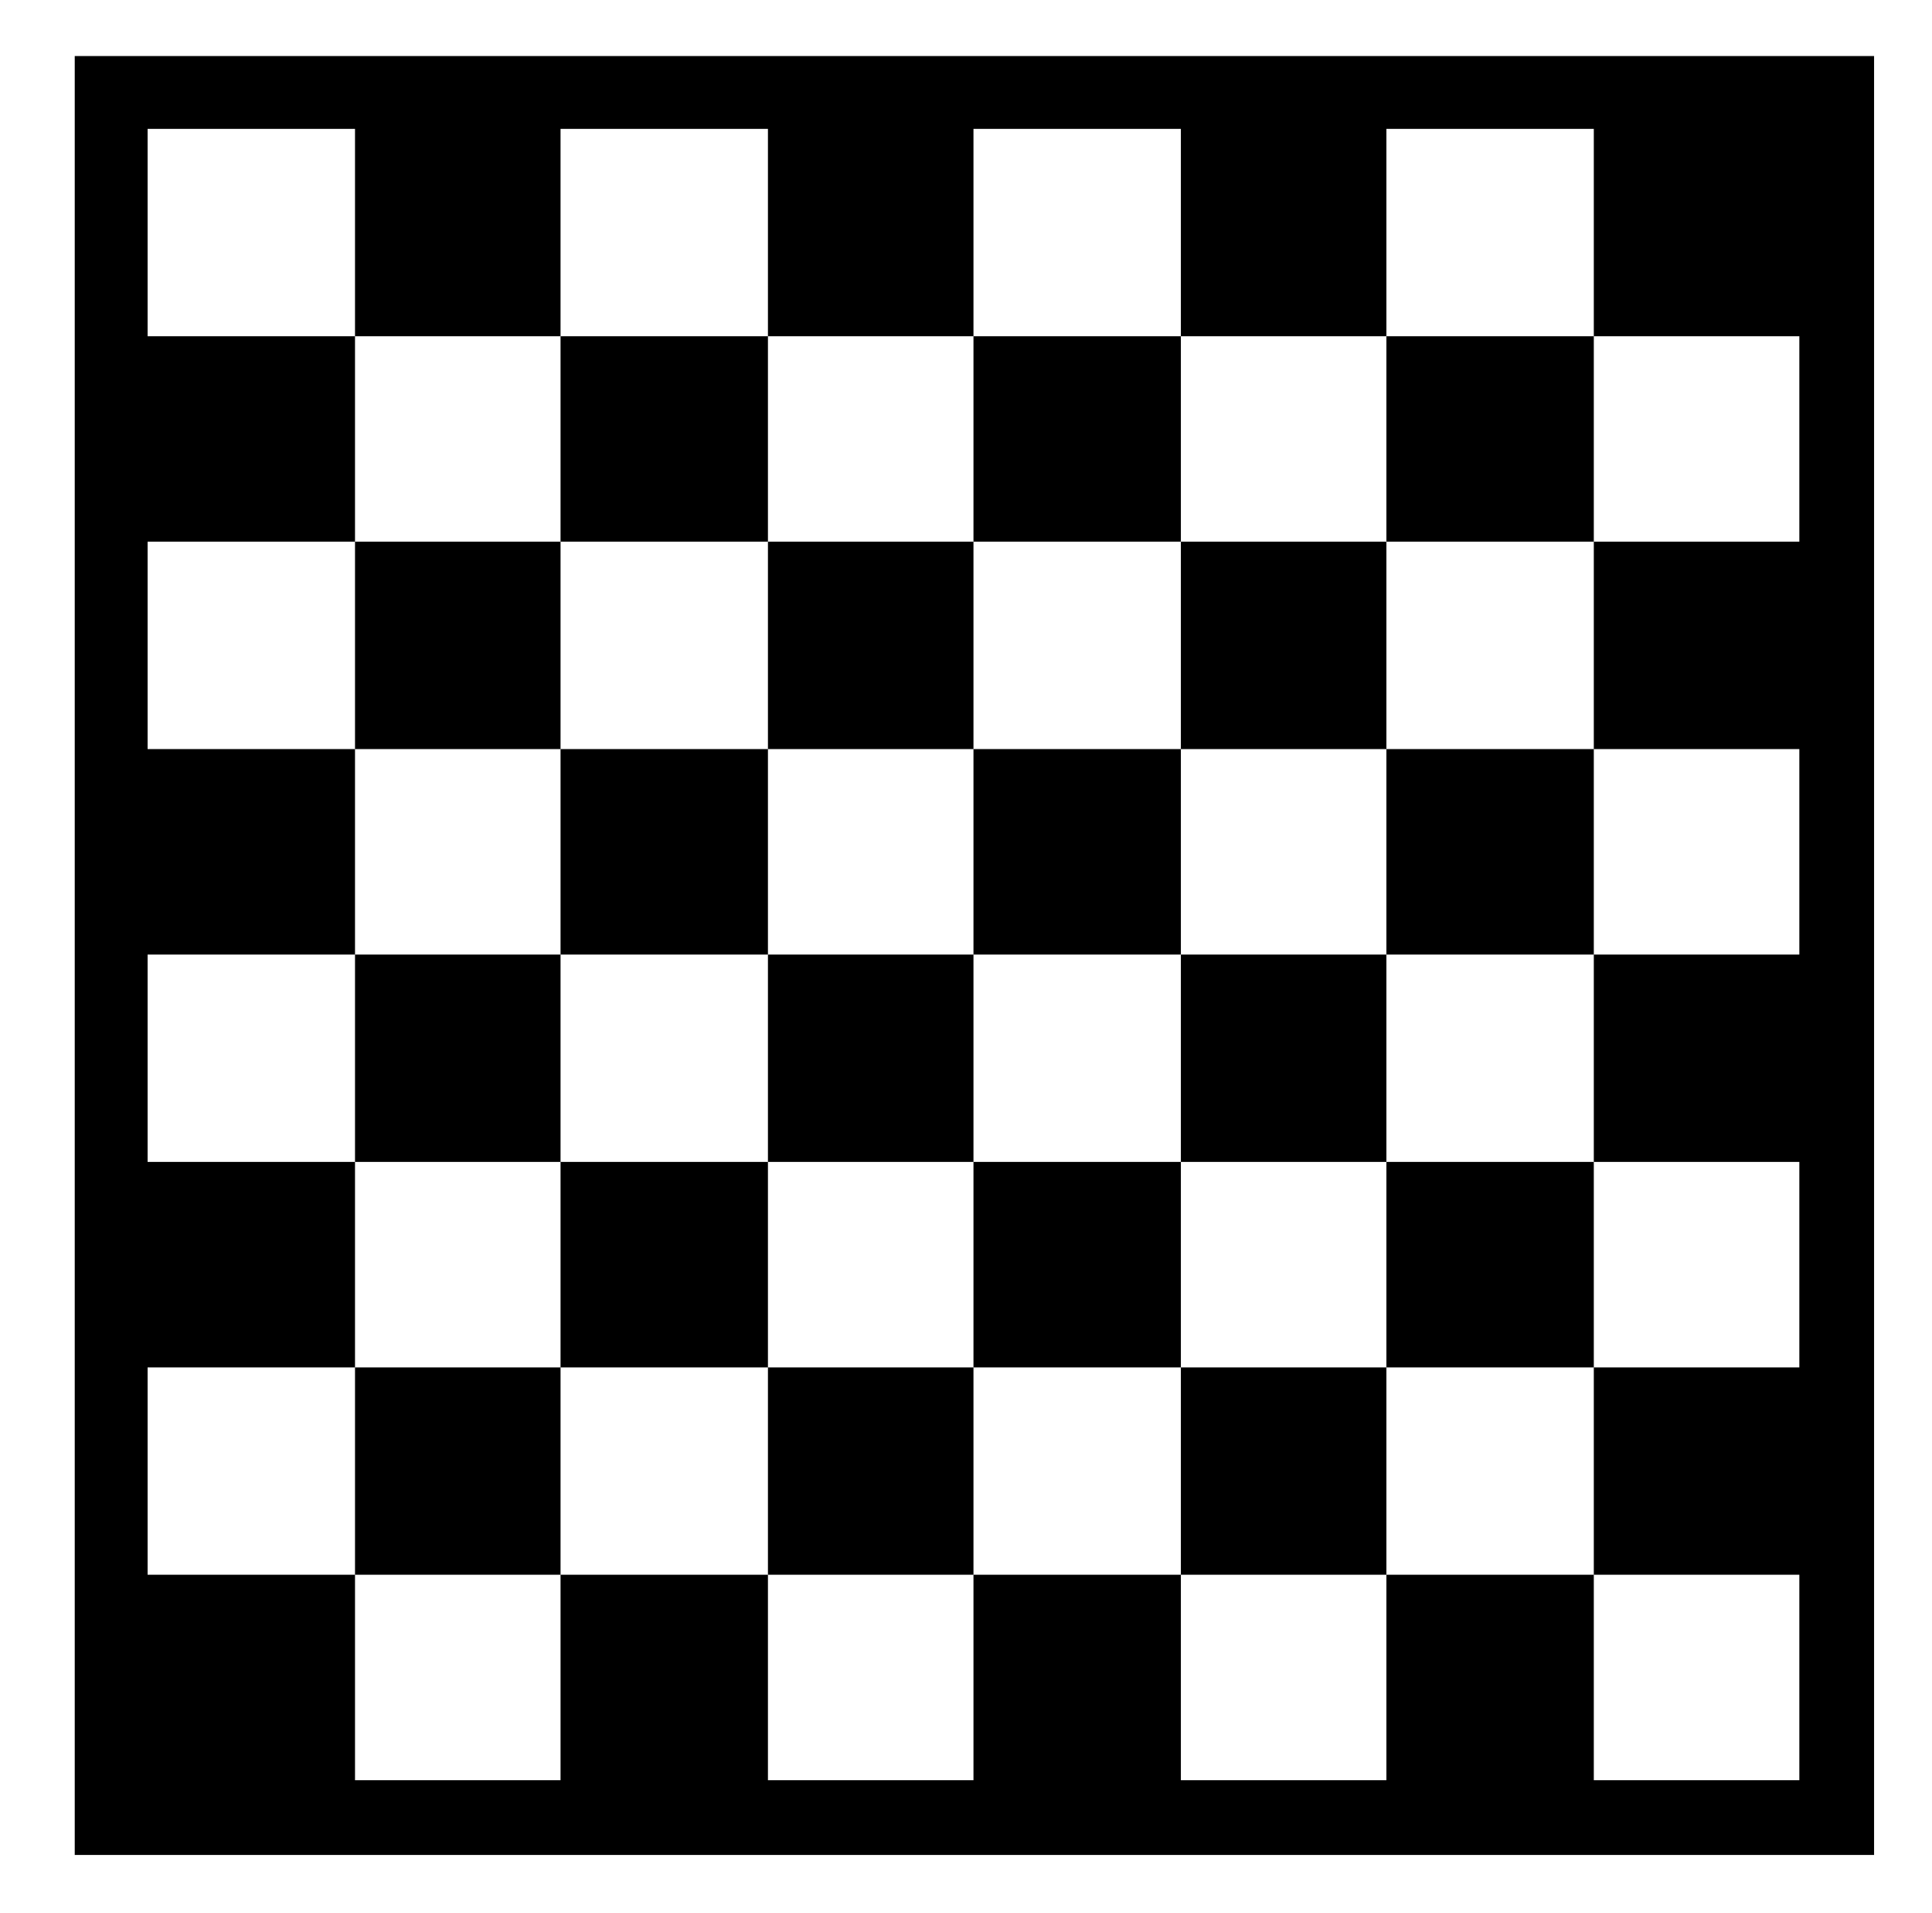 <svg xmlns="http://www.w3.org/2000/svg" viewBox="-10 0 1034 1024"><path d="M622 290h110v111H622zm0 221h110v111H622zM511 622h111v110H511zM180 290h110v111H180zm110-110h111v110H290zm221 0h111v110H511zM290 401h111v110H290zm111 110h110v111H401zm110-110h111v110H511zM401 290h110v111H401zM290 622h111v110H290zM180 511h110v111H180zm442 221h110v111H622zm110-331h111v110H732zM401 732h110v111H401zm331-110h111v110H732zm0-442h111v110H732zM30 30v963h963V30zm923 260H843v111h110v110H843v111h110v110H843v111h110v110H843V843H732v110H622V843H511v110H401V843H290v110H180V843H69V732h111V622H69V511h111V401H69V290h111V180H69V69h111v111h110V69h111v111h110V69h111v111h110V69h111v111h110zM180 732h110v111H180z"/></svg>